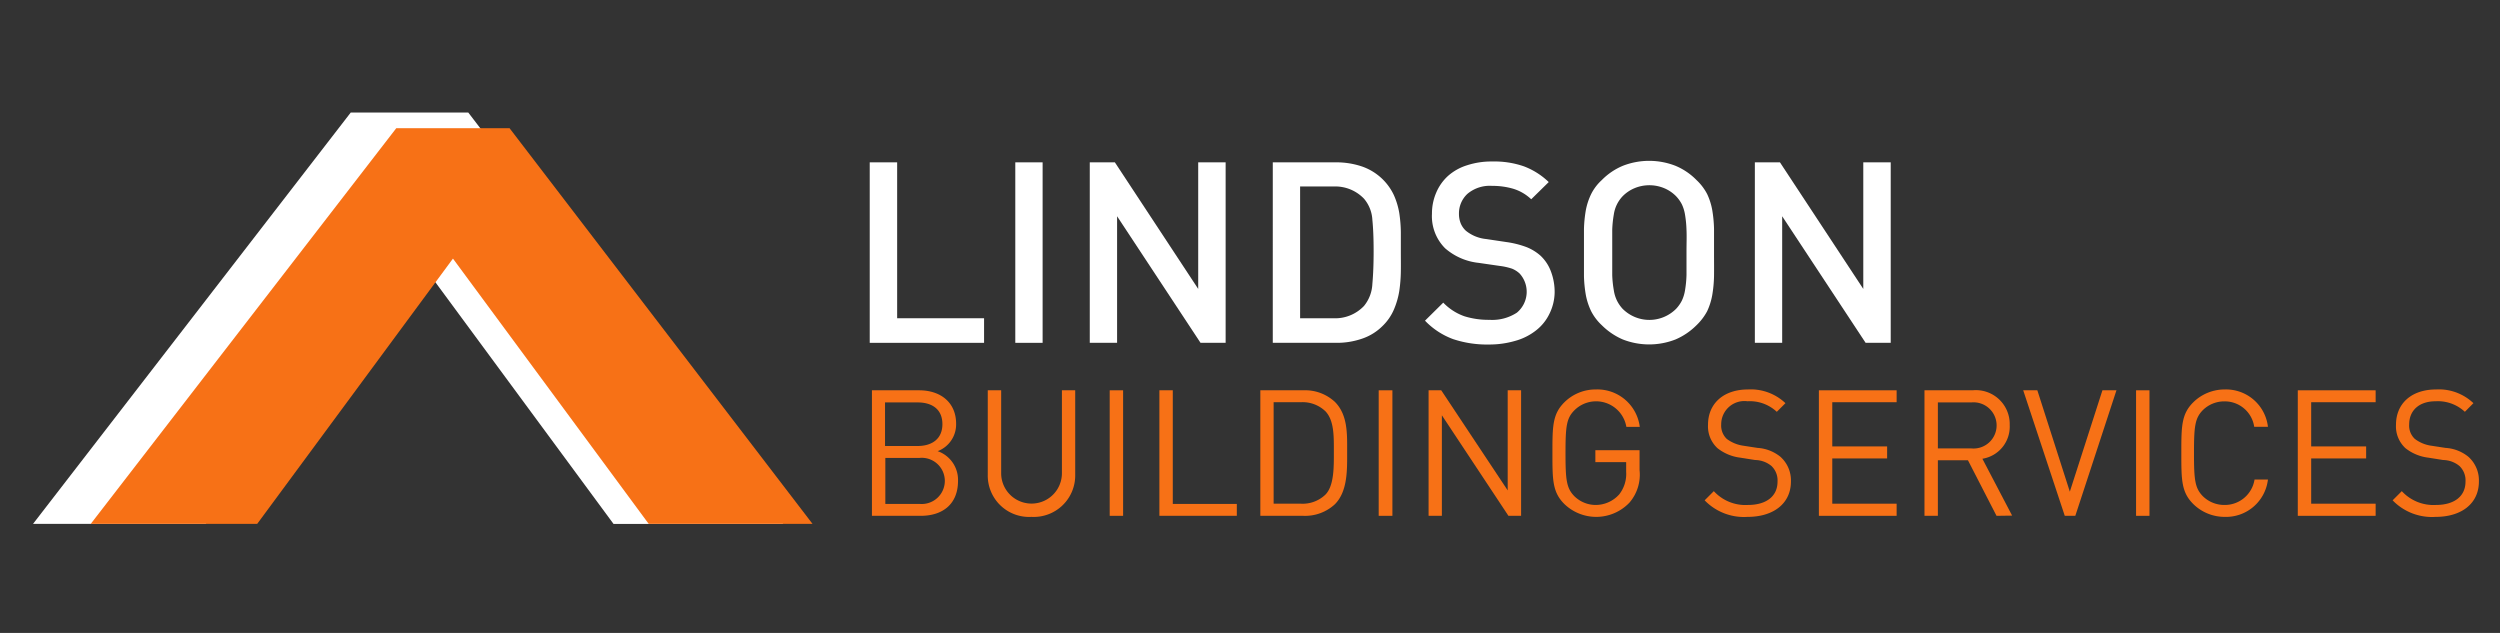 <svg id="Layer_1" data-name="Layer 1" xmlns="http://www.w3.org/2000/svg" viewBox="0 0 237 60"><rect x="0" y="0" width="237" height="60" fill="#333333" stroke="none"/><defs><style>.cls-1,.cls-4{fill:#f77116;}.cls-2,.cls-3{fill:#fff;}.cls-3{stroke:#fff;}.cls-3,.cls-4{stroke-miterlimit:10;stroke-width:2px;}.cls-4{stroke:#f77116;}</style></defs><title>Artboard 1</title><path class="cls-1" d="M87.28,48.9H82.66V37h4.47c2.07,0,3.51,1.18,3.51,3.17a2.71,2.71,0,0,1-1.75,2.6,2.88,2.88,0,0,1,1.93,2.82C90.82,47.77,89.39,48.9,87.28,48.9ZM87,38.15h-3.1v4.13H87c1.32,0,2.34-.65,2.34-2.07S88.35,38.15,87,38.15Zm.14,5.26H83.93v4.36h3.24a2.19,2.19,0,1,0,0-4.36Z"/><path class="cls-1" d="M97.78,49a3.92,3.92,0,0,1-4.14-4V37h1.27v7.86a2.88,2.88,0,1,0,5.76,0V37h1.26v8A3.93,3.93,0,0,1,97.78,49Z"/><path class="cls-1" d="M105.2,48.9V37h1.27V48.9Z"/><path class="cls-1" d="M109.91,48.9V37h1.27V47.77h6.07V48.9Z"/><path class="cls-1" d="M126.55,47.8a4.15,4.15,0,0,1-3,1.1h-4.07V37h4.07a4.15,4.15,0,0,1,3,1.1c1.23,1.24,1.16,3.05,1.16,4.71S127.78,46.56,126.55,47.8ZM125.66,39a3.11,3.11,0,0,0-2.33-.87h-2.59v9.62h2.59a3.11,3.11,0,0,0,2.33-.87c.82-.85.79-2.62.79-4.07S126.48,39.87,125.66,39Z"/><path class="cls-1" d="M130.7,48.9V37H132V48.9Z"/><path class="cls-1" d="M143,48.9l-6.31-9.53V48.9h-1.26V37h1.2l6.3,9.49V37h1.27V48.9Z"/><path class="cls-1" d="M154.49,47.63a4.35,4.35,0,0,1-6.2.14c-1.12-1.12-1.12-2.29-1.12-4.81s0-3.69,1.12-4.81a4.2,4.2,0,0,1,3-1.23,4.05,4.05,0,0,1,4.16,3.55h-1.27a2.91,2.91,0,0,0-4.94-1.56c-.75.76-.83,1.56-.83,4.05s.08,3.3.83,4.07a2.89,2.89,0,0,0,2,.84,3,3,0,0,0,2.26-1,3.15,3.15,0,0,0,.66-2.15v-.91h-2.92V42.68h4.19v1.88A4.07,4.07,0,0,1,154.49,47.63Z"/><path class="cls-1" d="M165.67,49a5.18,5.18,0,0,1-4.07-1.57l.87-.87a4.06,4.06,0,0,0,3.24,1.31c1.73,0,2.8-.82,2.8-2.21a1.89,1.89,0,0,0-.57-1.48,2.48,2.48,0,0,0-1.55-.57L165,43.39a4.33,4.33,0,0,1-2.18-.9,2.81,2.81,0,0,1-.9-2.22c0-2,1.45-3.35,3.8-3.35a4.77,4.77,0,0,1,3.54,1.3l-.82.82a3.73,3.73,0,0,0-2.77-1,2.2,2.2,0,0,0-2.5,2.2,1.74,1.74,0,0,0,.53,1.37,3.42,3.42,0,0,0,1.61.65l1.3.2a3.83,3.83,0,0,1,2.17.84,3,3,0,0,1,1,2.35C169.78,47.72,168.14,49,165.67,49Z"/><path class="cls-1" d="M172.43,48.9V37h7.37v1.13h-6.1v4.19h5.2v1.14h-5.2v4.29h6.1V48.9Z"/><path class="cls-1" d="M189.27,48.9l-2.71-5.27h-2.85V48.9h-1.27V37H187a3.21,3.21,0,0,1,3.52,3.3,3.08,3.08,0,0,1-2.59,3.19l2.82,5.39Zm-2.39-10.75h-3.17v4.36h3.17a2.19,2.19,0,1,0,0-4.36Z"/><path class="cls-1" d="M196.74,48.9h-1L191.8,37h1.34l3.08,9.61L199.31,37h1.33Z"/><path class="cls-1" d="M202.5,48.9V37h1.27V48.9Z"/><path class="cls-1" d="M210.91,49a4.24,4.24,0,0,1-3-1.23c-1.12-1.12-1.12-2.29-1.12-4.81s0-3.69,1.12-4.81a4.24,4.24,0,0,1,3-1.23A4,4,0,0,1,215,40.46h-1.3a2.82,2.82,0,0,0-2.82-2.41,2.89,2.89,0,0,0-2.06.84c-.75.77-.83,1.58-.83,4.07s.08,3.3.83,4.07a2.89,2.89,0,0,0,2.06.84,2.85,2.85,0,0,0,2.85-2.41H215A4,4,0,0,1,210.91,49Z"/><path class="cls-1" d="M217.83,48.9V37h7.38v1.13H219.1v4.19h5.21v1.14H219.1v4.29h6.11V48.9Z"/><path class="cls-1" d="M230.9,49a5.19,5.19,0,0,1-4.08-1.57l.87-.87a4.08,4.08,0,0,0,3.24,1.31c1.73,0,2.8-.82,2.8-2.21a1.89,1.89,0,0,0-.57-1.48,2.48,2.48,0,0,0-1.55-.57l-1.38-.22a4.33,4.33,0,0,1-2.19-.9,2.81,2.81,0,0,1-.9-2.22c0-2,1.45-3.35,3.81-3.35a4.74,4.74,0,0,1,3.53,1.3l-.81.82a3.75,3.75,0,0,0-2.77-1c-1.59,0-2.51.89-2.51,2.2a1.71,1.71,0,0,0,.54,1.37,3.34,3.34,0,0,0,1.6.65l1.3.2a3.8,3.8,0,0,1,2.17.84,3,3,0,0,1,1,2.35C235,47.72,233.37,49,230.9,49Z"/><path class="cls-2" d="M82.45,32.5V15.39h2.6V30.17h8.24V32.5Z"/><path class="cls-2" d="M96.25,32.5V15.39h2.59V32.5Z"/><path class="cls-2" d="M113.81,32.5l-7.91-12v12h-2.59V15.39h2.38l7.9,12v-12h2.6V32.5Z"/><path class="cls-2" d="M132.8,25.73a14.3,14.3,0,0,1-.15,1.87,7.49,7.49,0,0,1-.51,1.75,4.78,4.78,0,0,1-1.06,1.54,5,5,0,0,1-1.94,1.21,7.29,7.29,0,0,1-2.48.4h-6V15.39h6a7.54,7.54,0,0,1,2.48.4,5.22,5.22,0,0,1,3,2.71,7,7,0,0,1,.51,1.69A13.09,13.09,0,0,1,132.8,22c0,.61,0,1.22,0,1.85S132.81,25.08,132.8,25.73Zm-2.7-4.89a3.36,3.36,0,0,0-.79-2,3.77,3.77,0,0,0-2.91-1.16h-3.15V30.17h3.15A3.76,3.76,0,0,0,129.31,29a3.54,3.54,0,0,0,.79-2.08c.08-.89.12-1.93.12-3.11S130.18,21.64,130.1,20.84Z"/><path class="cls-2" d="M146.89,29.74a4.42,4.42,0,0,1-1.27,1.58,5.6,5.6,0,0,1-2,1,8.73,8.73,0,0,1-2.47.34,10.16,10.16,0,0,1-3.39-.51,7.06,7.06,0,0,1-2.67-1.75l1.73-1.71a5.15,5.15,0,0,0,2,1.29,7.64,7.64,0,0,0,2.38.34,4.26,4.26,0,0,0,2.6-.68,2.57,2.57,0,0,0,.26-3.71,2.37,2.37,0,0,0-.72-.46,6,6,0,0,0-1.16-.26l-2-.29A5.76,5.76,0,0,1,137,23.54a4.3,4.3,0,0,1-1.25-3.27,5,5,0,0,1,.4-2,4.53,4.53,0,0,1,1.13-1.6,4.92,4.92,0,0,1,1.79-1,7.38,7.38,0,0,1,2.4-.36,8.52,8.52,0,0,1,3,.46,6.9,6.9,0,0,1,2.35,1.49l-1.66,1.63a4.29,4.29,0,0,0-1.72-1,7.06,7.06,0,0,0-2-.27,3.29,3.29,0,0,0-2.32.75,2.52,2.52,0,0,0-.81,1.91,2.42,2.42,0,0,0,.16.88,2,2,0,0,0,.49.71,3.61,3.61,0,0,0,1.93.79l1.94.29a8.83,8.83,0,0,1,1.92.49,4.51,4.51,0,0,1,1.28.79,3.9,3.9,0,0,1,1,1.51,5.47,5.47,0,0,1,.35,2A4.72,4.72,0,0,1,146.89,29.74Z"/><path class="cls-2" d="M162.49,26.17a12.11,12.11,0,0,1-.17,1.81,6.14,6.14,0,0,1-.48,1.52,5.28,5.28,0,0,1-1,1.32,6.37,6.37,0,0,1-2,1.36,6.86,6.86,0,0,1-5,0,6.4,6.4,0,0,1-2-1.36,4.82,4.82,0,0,1-1-1.32,6.16,6.16,0,0,1-.5-1.52,12,12,0,0,1-.18-1.81c0-.67,0-1.41,0-2.22s0-1.56,0-2.23a12.18,12.18,0,0,1,.18-1.81,6.09,6.09,0,0,1,.5-1.51,4.54,4.54,0,0,1,1-1.32,6.08,6.08,0,0,1,2-1.36,6.86,6.86,0,0,1,5,0,6.05,6.05,0,0,1,2,1.36,4.94,4.94,0,0,1,1,1.32,6.06,6.06,0,0,1,.48,1.51,12.24,12.24,0,0,1,.17,1.81c0,.67,0,1.41,0,2.23S162.5,25.5,162.49,26.17Zm-2.61-4.37a10.64,10.64,0,0,0-.14-1.45,3.65,3.65,0,0,0-.31-1,3.35,3.35,0,0,0-.52-.73,3.44,3.44,0,0,0-1.12-.77,3.67,3.67,0,0,0-2.86,0,3.44,3.44,0,0,0-1.12.77,3.17,3.17,0,0,0-.82,1.71,10.47,10.47,0,0,0-.15,1.45c0,.57,0,1.28,0,2.15s0,1.58,0,2.15a10.15,10.15,0,0,0,.15,1.44,3.33,3.33,0,0,0,.31,1,3.37,3.37,0,0,0,.51.74,3.58,3.58,0,0,0,5.1,0,3.41,3.41,0,0,0,.52-.74,3.65,3.65,0,0,0,.31-1,10.31,10.31,0,0,0,.14-1.44c0-.57,0-1.29,0-2.15S159.91,22.37,159.88,21.8Z"/><path class="cls-2" d="M176.86,32.5l-7.91-12v12h-2.59V15.39h2.38l7.9,12v-12h2.6V32.5Z"/><path class="cls-3" d="M33.74,11.67H43.9l28.33,37H58.67L38.82,21.74,19,48.66H5.17Z"/><path class="cls-4" d="M38.06,13.15h9.75L75,48.66H62L42.94,22.83,23.88,48.66H10.64Z"/></svg>